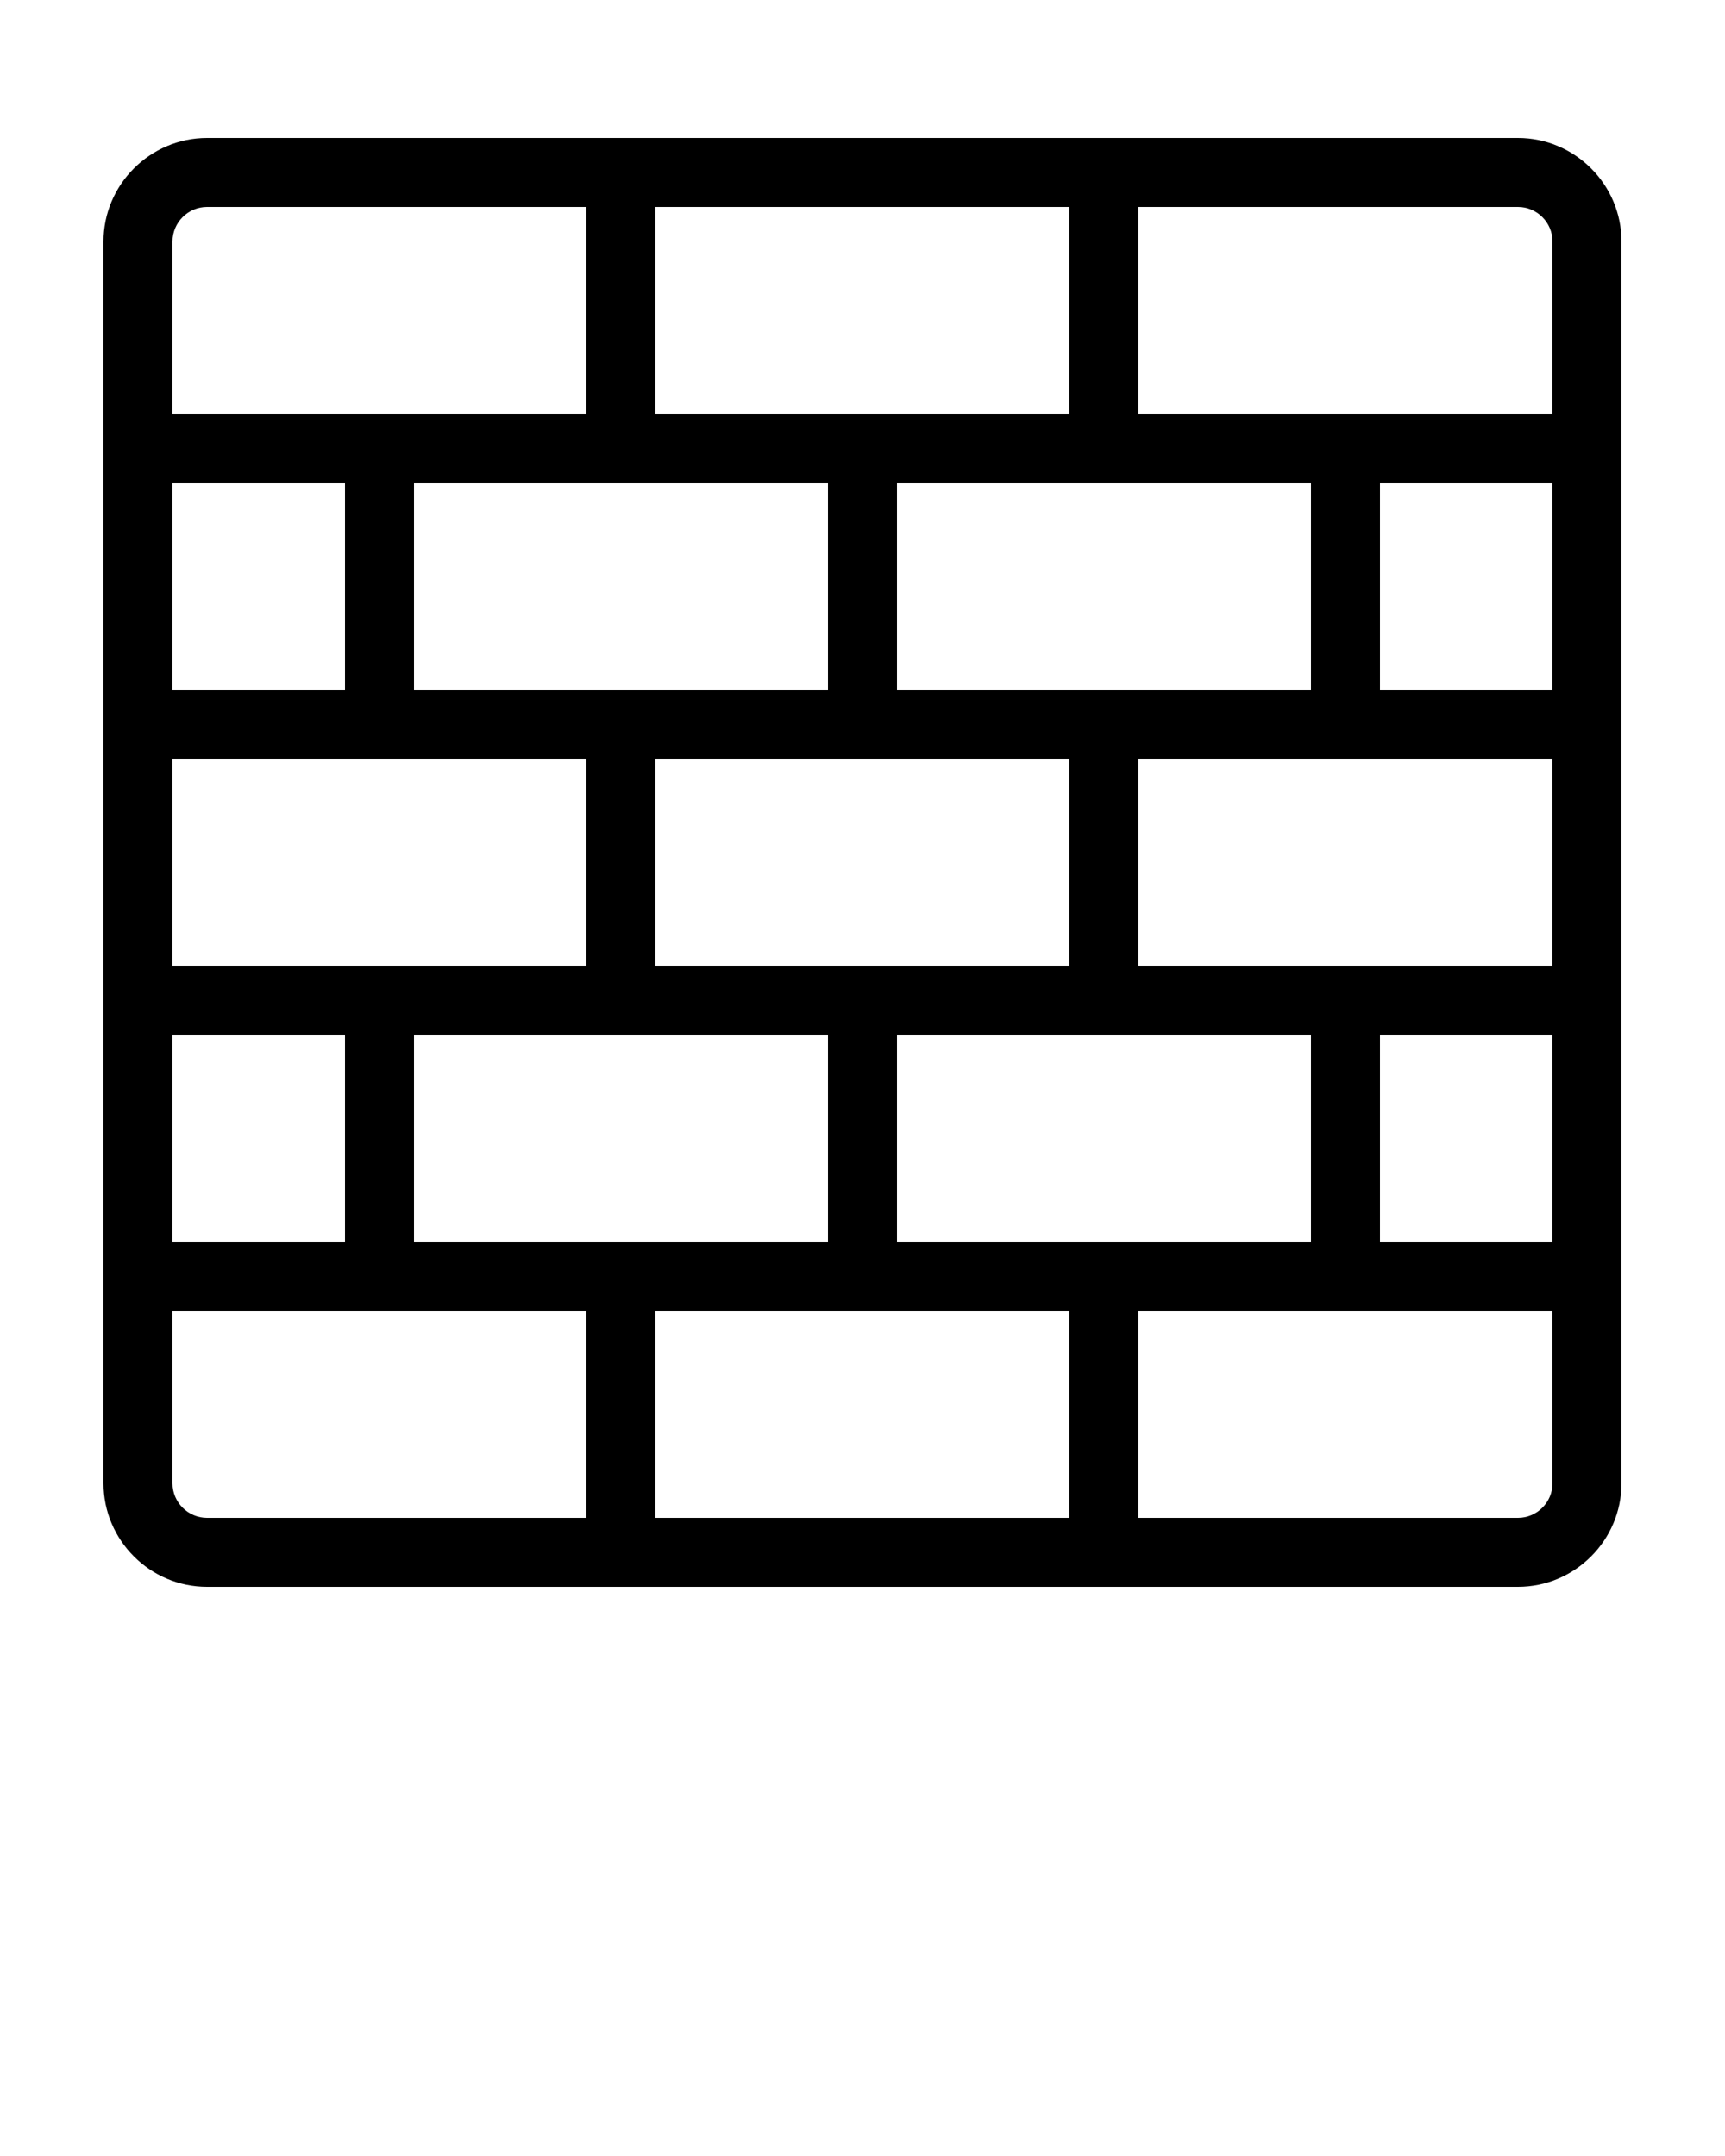 <svg xmlns="http://www.w3.org/2000/svg" xmlns:xlink="http://www.w3.org/1999/xlink" version="1.1" x="0px" y="0px" viewBox="0 0 100 125" style="enable-background:new 0 0 100 100;" xml:space="preserve"><path d="M88,8H64H36H12c-3.3,0-6,2.7-6,6v28v16v28c0,3.3,2.7,6,6,6h24h28h24c3.3,0,6-2.7,6-6V58V42V14C94,10.7,91.3,8,88,8z M64,72  H52V60h12h12v12H64z M36,72H24V60h12h12v12H36z M10,72V60h10v12H10z M36,28h12v12H36H24V28H36z M64,28h12v12H64H52V28H64z M90,28v12  H80V28H90z M90,56H78H66V44h12h12V56z M50,56H38V44h12h12v12H50z M22,56H10V44h12h12v12H22z M20,40H10V28h10V40z M80,60h10v12H80V60  z M90,14v10H78H66V12h22C89.1,12,90,12.9,90,14z M62,24H50H38V12h24V24z M12,12h22v12H22H10V14C10,12.9,10.9,12,12,12z M10,86V76h12  h12v12H12C10.9,88,10,87.1,10,86z M38,76h12h12v12H38V76z M88,88H66V76h12h12v10C90,87.1,89.1,88,88,88z"/></svg>